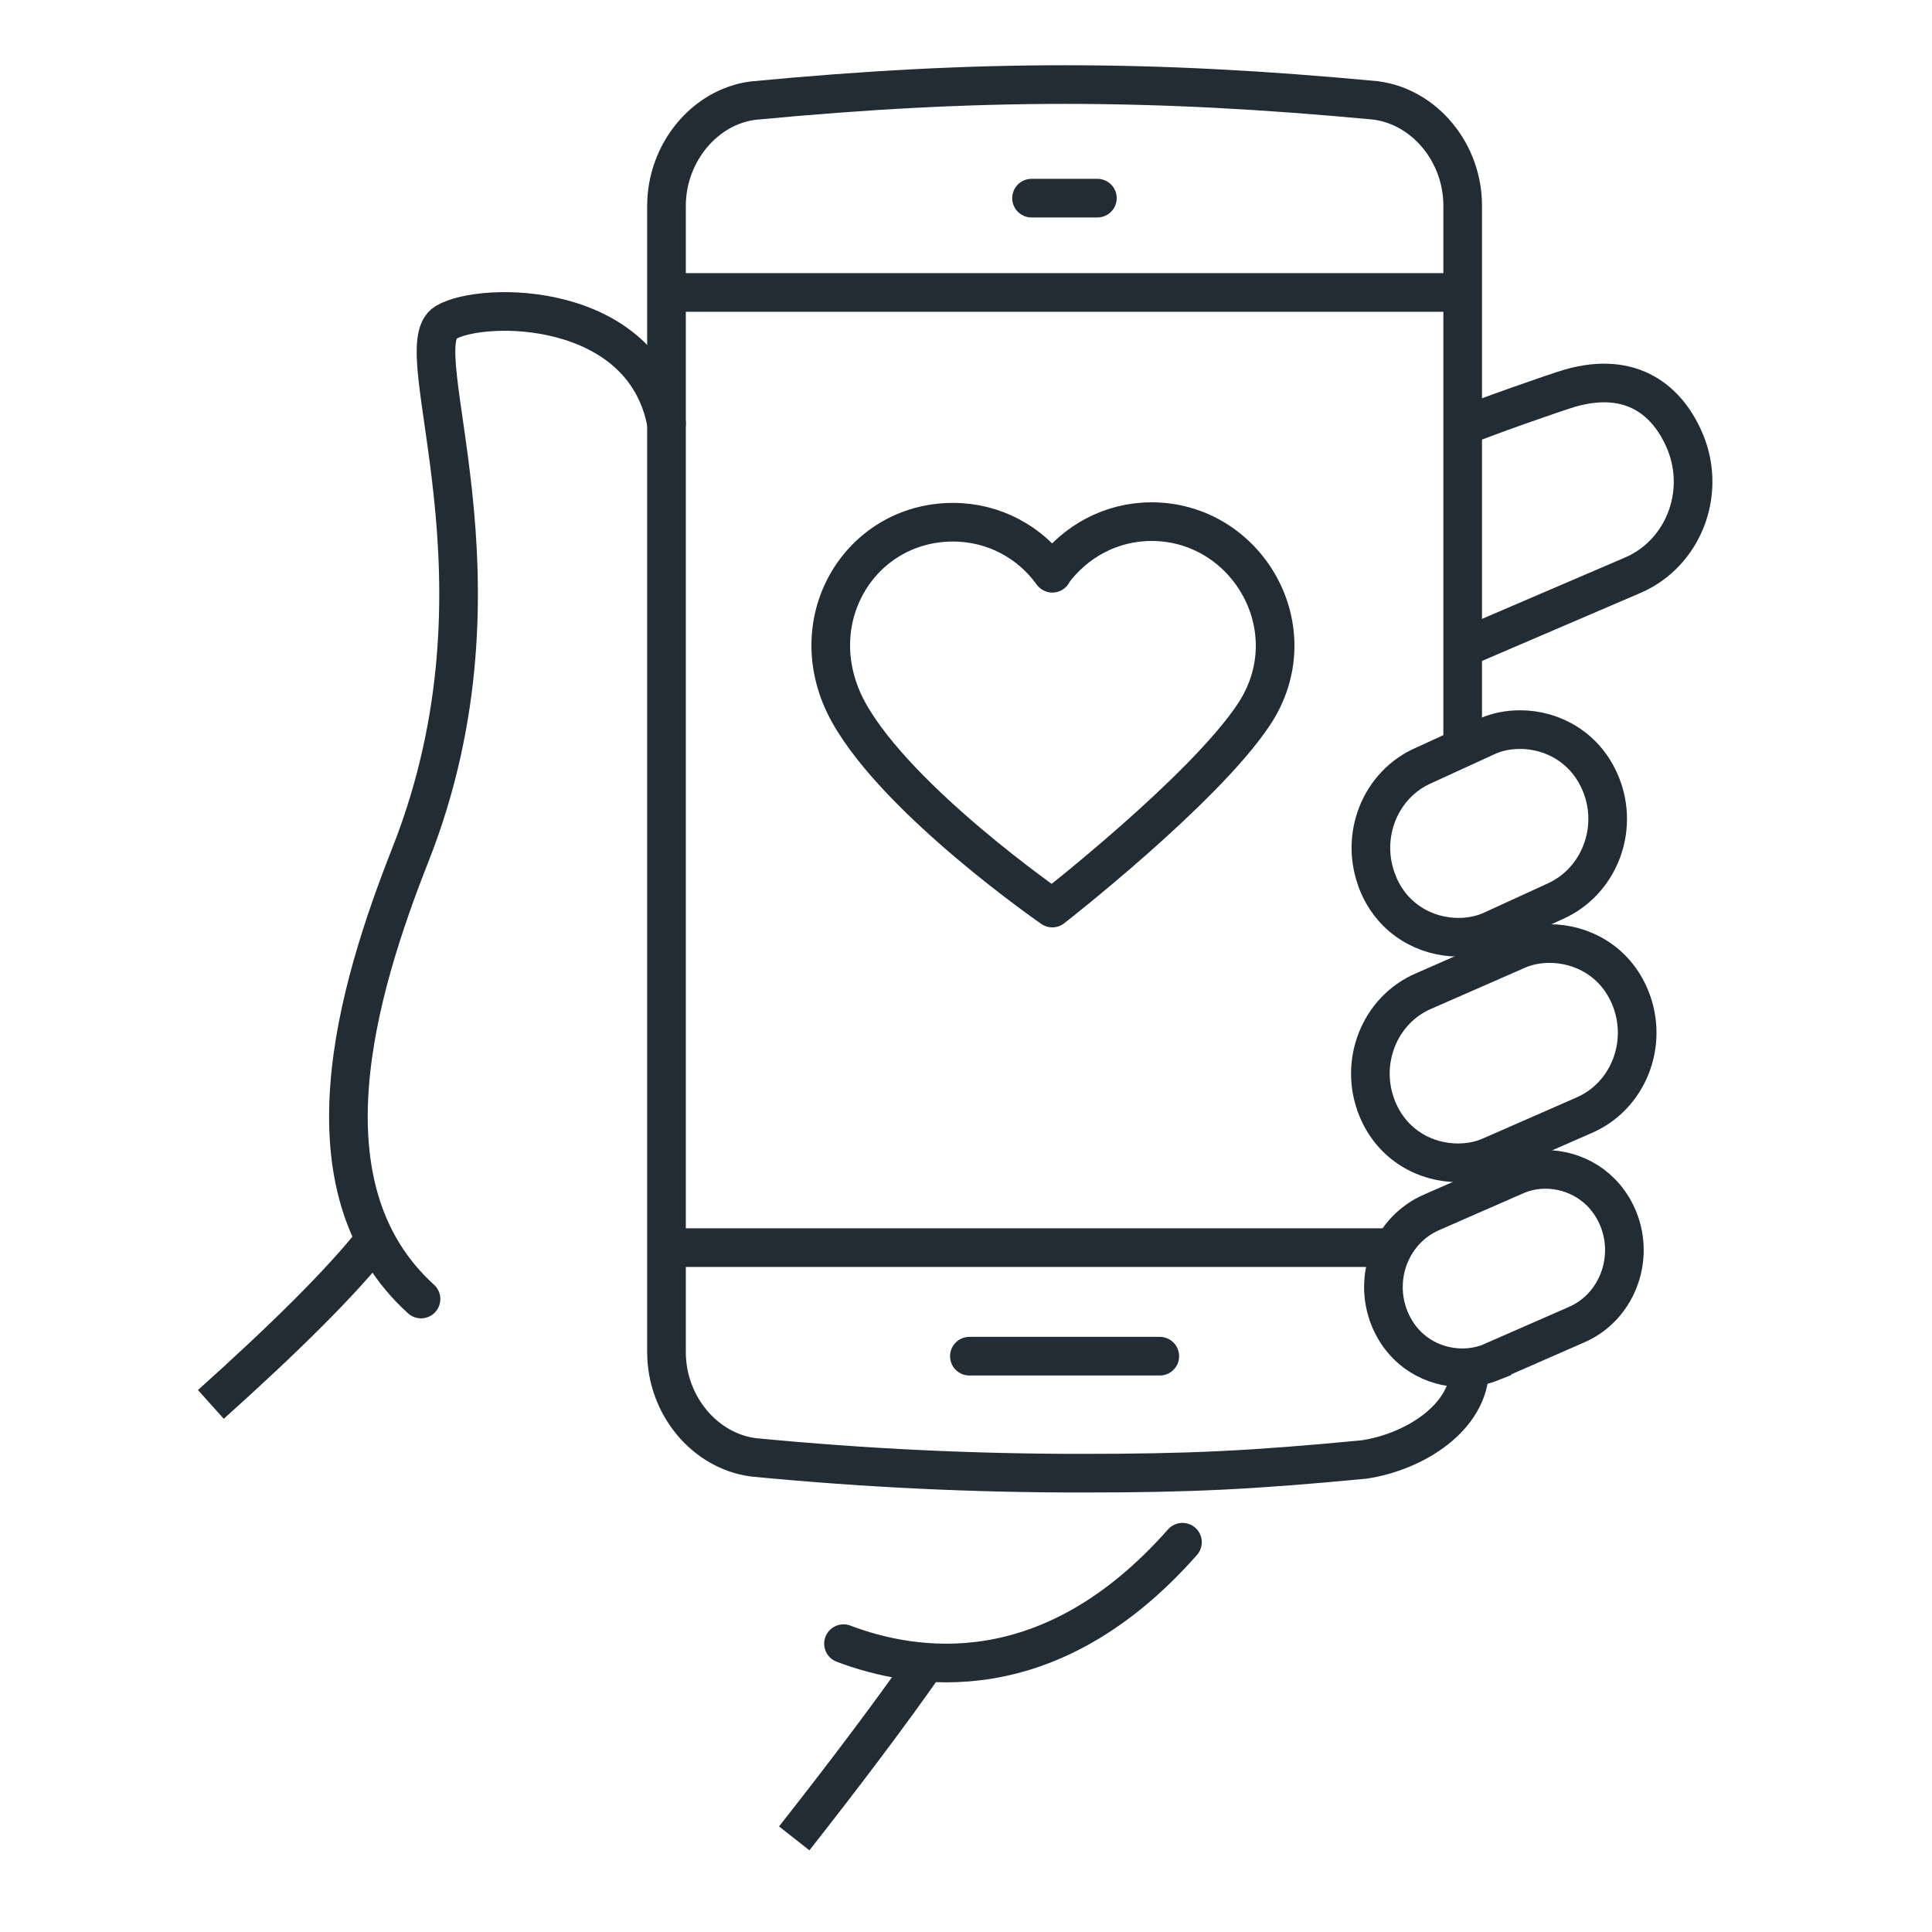 <svg width="100" height="100" viewBox="0 0 100 100" fill="none" xmlns="http://www.w3.org/2000/svg">
<g clip-path="url(#clip0_241_417)">
<path d="M54.468 29.671C53.323 28.068 51.445 27.03 49.332 27.03C44.459 27.03 41.348 32.223 43.931 36.881C46.514 41.51 54.468 47 54.468 47C54.468 47 62.275 40.917 64.888 37C67.823 32.608 64.565 27 59.604 27C57.491 27 55.642 28.039 54.468 29.641V29.671Z" stroke="#222C34" stroke-width="2" stroke-linejoin="round"/>
<path d="M75.708 38.719V10.637C75.708 7.91 73.745 5.523 71.196 5.196C65.389 4.65 60.263 4.377 55.123 4.377C49.984 4.377 44.831 4.65 38.969 5.209C36.461 5.537 34.498 7.923 34.498 10.651V69.992C34.498 72.719 36.461 75.106 39.01 75.433C44.817 75.993 50.366 76.252 55.955 76.252C61.544 76.252 64.762 76.102 70.61 75.542C73.227 75.147 76.076 73.36 76.076 70.783" stroke="#222C34" stroke-width="2" stroke-miterlimit="10"/>
<path d="M84.392 51.662C83.615 49.739 81.87 48.839 80.207 48.839C79.621 48.839 79.035 48.948 78.517 49.179L73.691 51.294C71.4 52.275 70.324 54.989 71.278 57.362C72.055 59.285 73.8 60.186 75.463 60.186C76.049 60.186 76.635 60.077 77.153 59.845L81.979 57.731C84.27 56.749 85.347 54.035 84.392 51.662Z" stroke="#222C34" stroke-width="2" stroke-miterlimit="10"/>
<path d="M77.221 70.483L81.584 68.573C83.656 67.687 84.624 65.218 83.765 63.091C83.056 61.359 81.488 60.527 79.989 60.527C79.457 60.527 78.939 60.636 78.462 60.84L74.1 62.75C72.028 63.65 71.06 66.091 71.918 68.232C72.627 69.978 74.195 70.796 75.695 70.796C76.226 70.796 76.744 70.687 77.221 70.496V70.483Z" stroke="#222C34" stroke-width="2" stroke-miterlimit="10"/>
<path d="M71.305 45.688C72.082 47.611 73.827 48.511 75.49 48.511C76.076 48.511 76.663 48.402 77.181 48.17L80.453 46.67C82.743 45.674 83.82 42.96 82.865 40.601C82.088 38.678 80.344 37.764 78.68 37.764C78.094 37.764 77.508 37.873 76.99 38.105L73.718 39.605C71.428 40.587 70.351 43.301 71.305 45.674V45.688Z" stroke="#222C34" stroke-width="2" stroke-miterlimit="10"/>
<path d="M50.175 70.196H60.031" stroke="#222C34" stroke-width="2" stroke-miterlimit="10" stroke-linecap="round"/>
<path d="M53.392 10.256H56.8" stroke="#222C34" stroke-width="2" stroke-miterlimit="10" stroke-linecap="round"/>
<path d="M34.498 64.577H72.109" stroke="#222C34" stroke-width="2" stroke-miterlimit="10"/>
<path d="M34.498 15.138H75.708" stroke="#222C34" stroke-width="2" stroke-miterlimit="10"/>
<path d="M75.709 33.55L84.515 29.772C87.105 28.654 88.319 25.585 87.242 22.912C86.355 20.744 84.474 19.175 81.27 20.089C80.48 20.321 76.745 21.63 75.695 22.08" stroke="#222C34" stroke-width="2" stroke-miterlimit="10"/>
<path d="M41.109 95.154C43.672 91.895 46.003 88.813 47.912 86.085" stroke="#222C34" stroke-width="2" stroke-linejoin="round"/>
<path d="M10.914 72.692C14.608 69.378 17.716 66.337 19.461 64.086" stroke="#222C34" stroke-width="2" stroke-linejoin="round"/>
<path d="M61.204 79.825C54.292 87.653 47.271 86.439 43.659 85.076" stroke="#222C34" stroke-width="2" stroke-linecap="round" stroke-linejoin="round"/>
<path d="M34.497 21.916C33.298 15.561 24.996 15.561 23.073 16.693C20.879 18.002 26.877 29.949 21.247 44.229C18.466 51.28 15.439 61.481 21.792 67.237" stroke="#222C34" stroke-width="2" stroke-linecap="round" stroke-linejoin="round"/>
</g>
<defs>
<clipPath id="clip0_241_417">
<rect width="79" height="93" fill="white" transform="translate(10 3)"/>
</clipPath>
</defs>
</svg>
